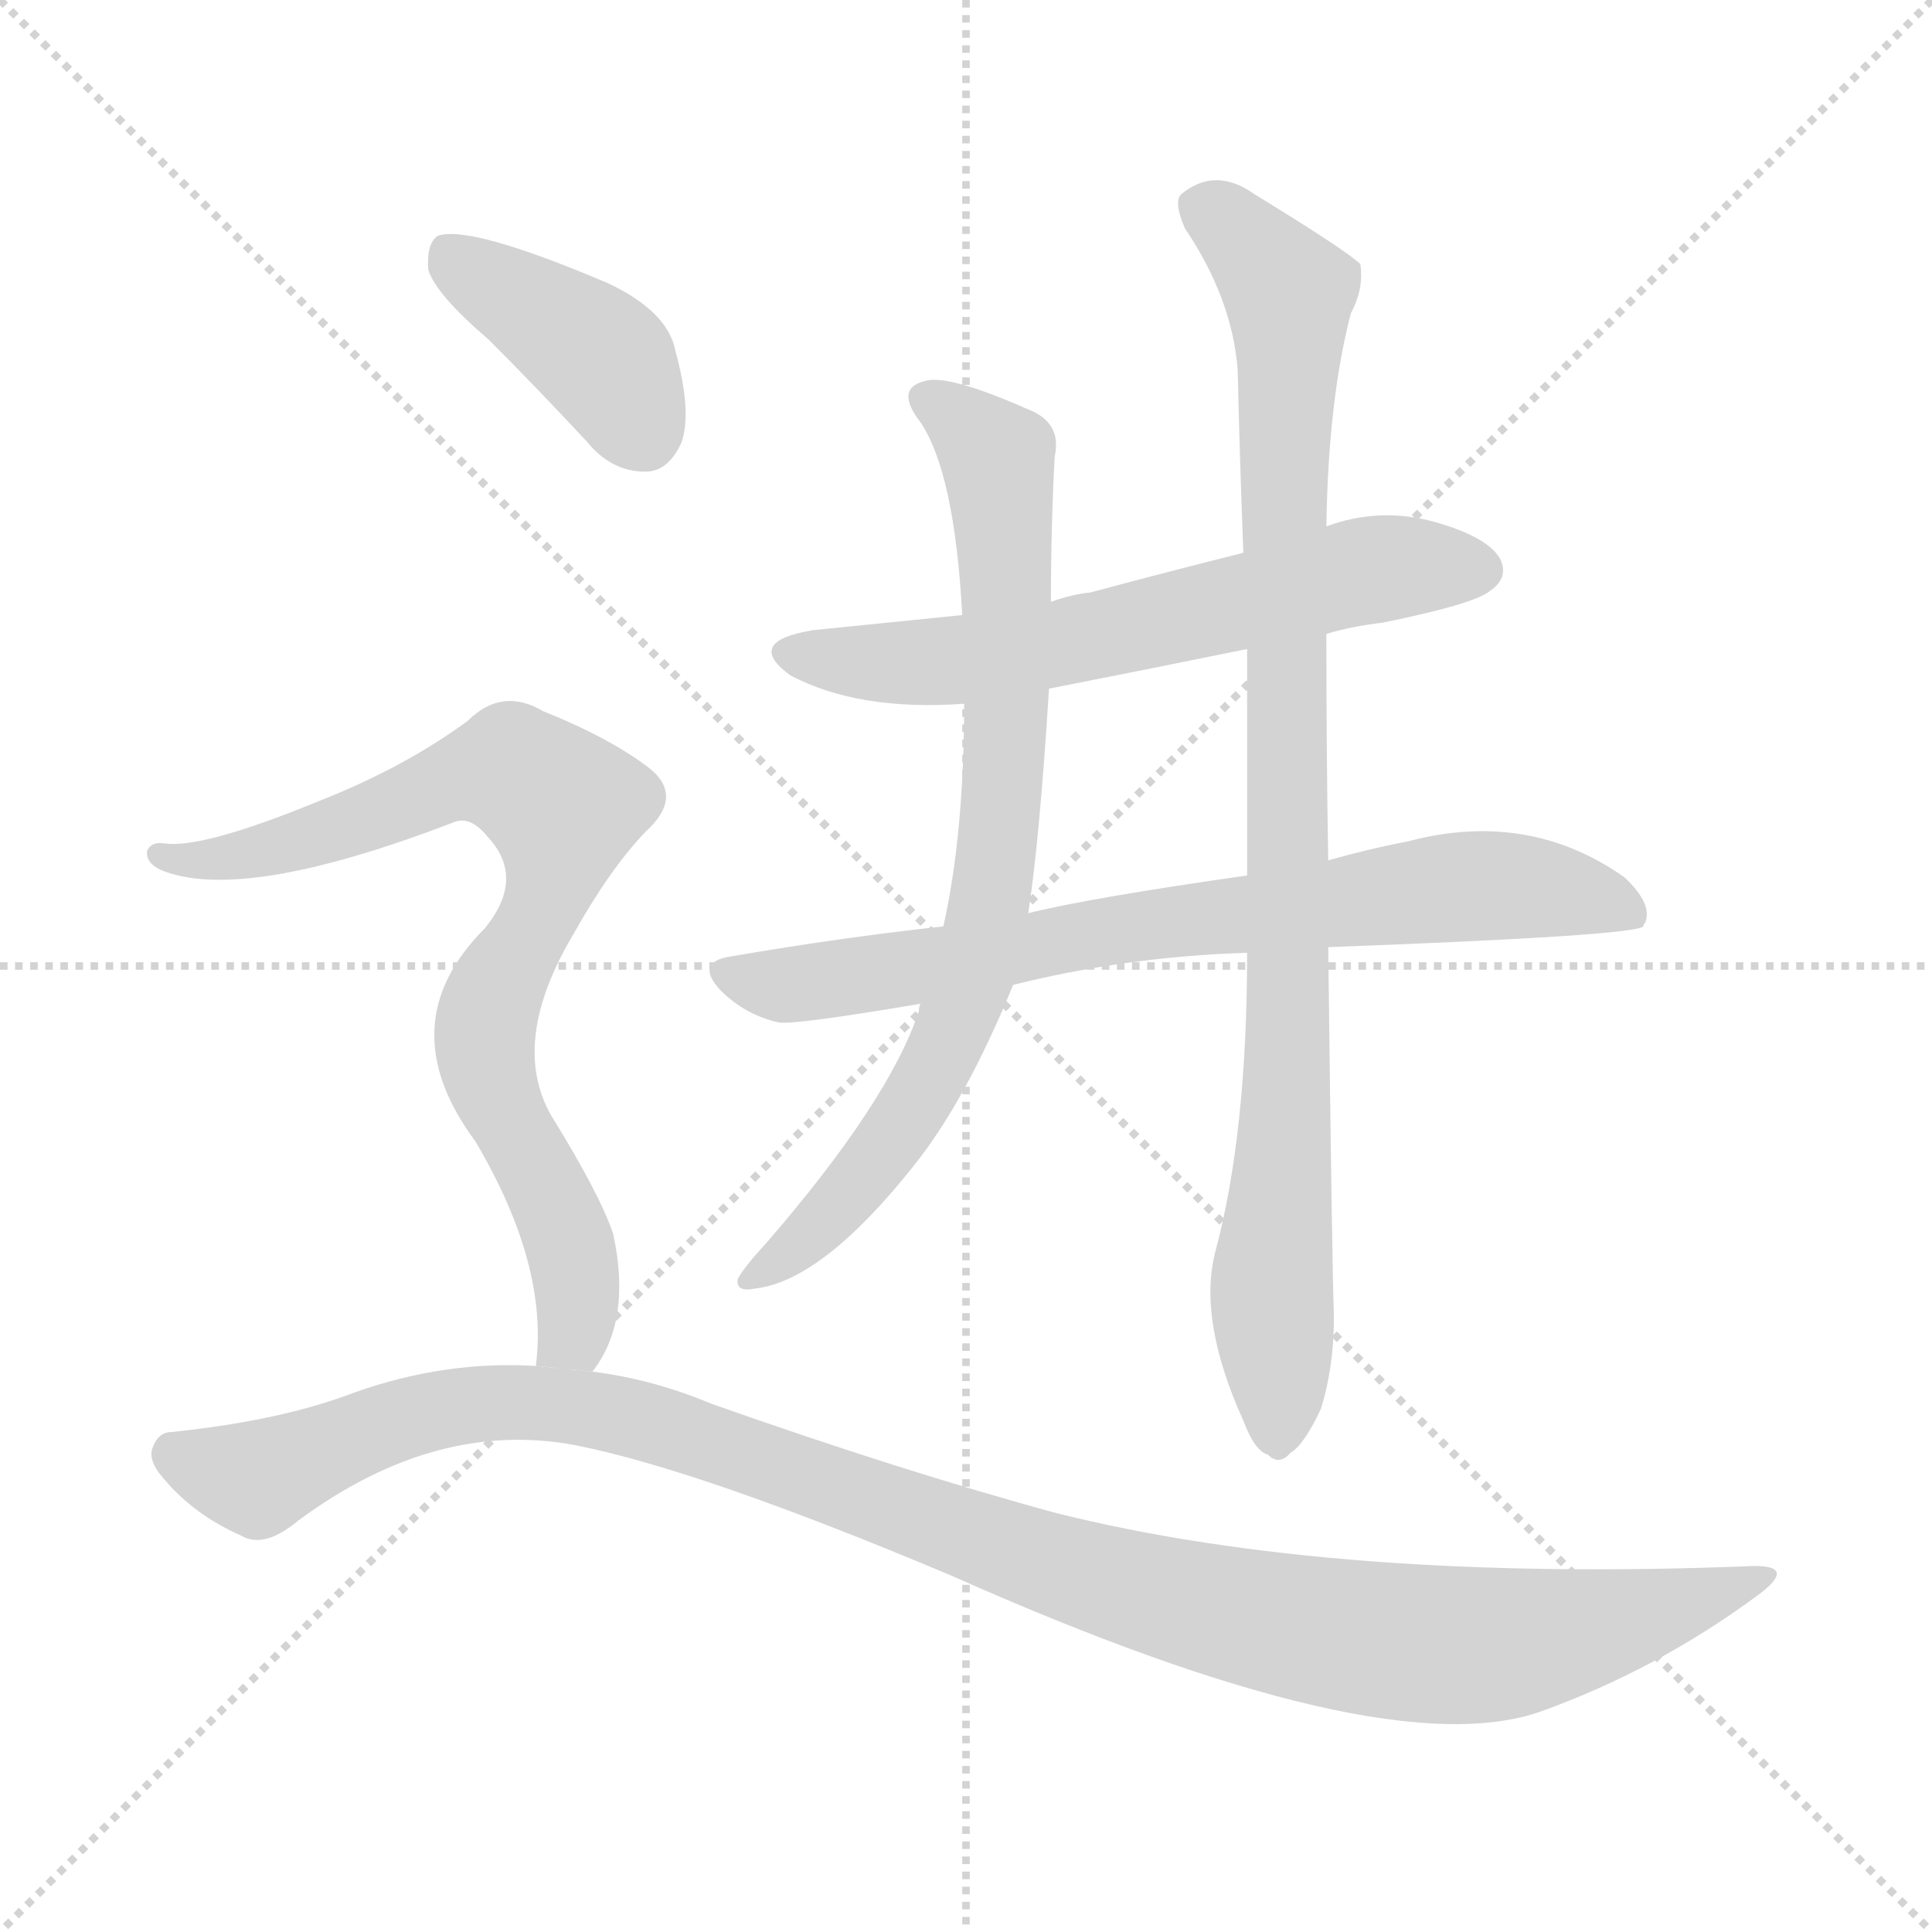 <svg version="1.1" viewBox="0 0 1024 1024" xmlns="http://www.w3.org/2000/svg">
  <g stroke="lightgray" stroke-dasharray="1,1" stroke-width="1" transform="scale(4, 4)">
    <line x1="0" y1="0" x2="256" y2="256"></line>
    <line x1="256" y1="0" x2="0" y2="256"></line>
    <line x1="128" y1="0" x2="128" y2="256"></line>
    <line x1="0" y1="128" x2="256" y2="128"></line>
  </g>
  <g transform="scale(1, -1) translate(0, -900)">
    <style scoped="true" type="text/css">
      
        @keyframes keyframes0 {
          from {
            stroke: blue;
            stroke-dashoffset: 622;
            stroke-width: 128;
          }
          67% {
            animation-timing-function: step-end;
            stroke: blue;
            stroke-dashoffset: 0;
            stroke-width: 128;
          }
          to {
            stroke: black;
            stroke-width: 1024;
          }
        }
        #make-me-a-hanzi-animation-0 {
          animation: keyframes0 0.756s both;
          animation-delay: 0s;
          animation-timing-function: linear;
        }
      
        @keyframes keyframes1 {
          from {
            stroke: blue;
            stroke-dashoffset: 748;
            stroke-width: 128;
          }
          71% {
            animation-timing-function: step-end;
            stroke: blue;
            stroke-dashoffset: 0;
            stroke-width: 128;
          }
          to {
            stroke: black;
            stroke-width: 1024;
          }
        }
        #make-me-a-hanzi-animation-1 {
          animation: keyframes1 0.859s both;
          animation-delay: 0.756s;
          animation-timing-function: linear;
        }
      
        @keyframes keyframes2 {
          from {
            stroke: blue;
            stroke-dashoffset: 782;
            stroke-width: 128;
          }
          72% {
            animation-timing-function: step-end;
            stroke: blue;
            stroke-dashoffset: 0;
            stroke-width: 128;
          }
          to {
            stroke: black;
            stroke-width: 1024;
          }
        }
        #make-me-a-hanzi-animation-2 {
          animation: keyframes2 0.886s both;
          animation-delay: 1.615s;
          animation-timing-function: linear;
        }
      
        @keyframes keyframes3 {
          from {
            stroke: blue;
            stroke-dashoffset: 924;
            stroke-width: 128;
          }
          75% {
            animation-timing-function: step-end;
            stroke: blue;
            stroke-dashoffset: 0;
            stroke-width: 128;
          }
          to {
            stroke: black;
            stroke-width: 1024;
          }
        }
        #make-me-a-hanzi-animation-3 {
          animation: keyframes3 1.002s both;
          animation-delay: 2.501s;
          animation-timing-function: linear;
        }
      
        @keyframes keyframes4 {
          from {
            stroke: blue;
            stroke-dashoffset: 401;
            stroke-width: 128;
          }
          57% {
            animation-timing-function: step-end;
            stroke: blue;
            stroke-dashoffset: 0;
            stroke-width: 128;
          }
          to {
            stroke: black;
            stroke-width: 1024;
          }
        }
        #make-me-a-hanzi-animation-4 {
          animation: keyframes4 0.576s both;
          animation-delay: 3.503s;
          animation-timing-function: linear;
        }
      
        @keyframes keyframes5 {
          from {
            stroke: blue;
            stroke-dashoffset: 796;
            stroke-width: 128;
          }
          72% {
            animation-timing-function: step-end;
            stroke: blue;
            stroke-dashoffset: 0;
            stroke-width: 128;
          }
          to {
            stroke: black;
            stroke-width: 1024;
          }
        }
        #make-me-a-hanzi-animation-5 {
          animation: keyframes5 0.898s both;
          animation-delay: 4.08s;
          animation-timing-function: linear;
        }
      
        @keyframes keyframes6 {
          from {
            stroke: blue;
            stroke-dashoffset: 1130;
            stroke-width: 128;
          }
          79% {
            animation-timing-function: step-end;
            stroke: blue;
            stroke-dashoffset: 0;
            stroke-width: 128;
          }
          to {
            stroke: black;
            stroke-width: 1024;
          }
        }
        #make-me-a-hanzi-animation-6 {
          animation: keyframes6 1.17s both;
          animation-delay: 4.977s;
          animation-timing-function: linear;
        }
      
    </style>
    
      <path d="M 703 564 Q 716 568 733 570 Q 782 580 790 587 Q 800 594 795 604 Q 788 616 758 624 Q 730 631 703 621 L 659 607 Q 619 597 578 586 Q 568 585 557 581 L 510 574 Q 471 570 431 566 Q 394 560 419 542 Q 455 523 511 527 L 556 535 Q 607 545 661 556 L 703 564 Z" fill="lightgray"></path>
    
      <path d="M 704 398 Q 866 404 871 409 Q 871 410 872 411 Q 876 421 861 435 Q 810 471 746 454 Q 725 450 704 444 L 661 436 Q 577 424 545 416 L 500 409 Q 445 403 387 393 Q 368 390 382 375 Q 395 362 413 358 Q 423 357 488 368 L 537 378 Q 597 393 661 395 L 704 398 Z" fill="lightgray"></path>
    
      <path d="M 557 581 Q 557 620 559 658 Q 563 676 545 683 Q 502 702 490 698 Q 474 694 488 676 Q 506 649 510 574 L 511 527 Q 511 458 500 409 L 488 368 Q 487 367 487 364 Q 471 316 406 241 Q 394 228 391 222 Q 390 215 400 217 Q 436 221 485 283 Q 512 317 537 378 L 545 416 Q 551 455 556 535 L 557 581 Z" fill="lightgray"></path>
    
      <path d="M 644 236 Q 635 200 659 147 Q 665 131 672 129 Q 678 123 684 130 Q 691 134 700 153 Q 707 175 707 202 Q 706 229 704 398 L 704 444 Q 703 499 703 564 L 703 621 Q 704 688 716 734 Q 723 747 721 760 Q 714 767 665 797 Q 644 812 626 797 Q 622 793 628 779 Q 653 742 656 704 Q 657 659 659 607 L 661 556 Q 661 498 661 436 L 661 395 Q 661 299 644 236 Z" fill="lightgray"></path>
    
      <path d="M 259 720 Q 284 695 311 666 Q 324 650 342 650 Q 354 650 361 665 Q 367 681 358 714 Q 354 735 322 750 Q 249 781 232 775 Q 226 771 227 757 Q 231 744 259 720 Z" fill="lightgray"></path>
    
      <path d="M 314 173 Q 335 200 325 246 Q 318 267 292 309 Q 270 348 304 405 Q 323 439 342 459 Q 363 478 344 493 Q 323 509 288 523 Q 266 536 248 518 Q 214 493 168 475 Q 107 450 87 453 Q 80 454 78 449 Q 77 443 85 439 Q 128 421 240 464 Q 249 468 258 457 Q 279 435 257 408 Q 206 357 252 295 Q 291 229 284 176 L 314 173 Z" fill="lightgray"></path>
    
      <path d="M 284 176 Q 236 179 188 162 Q 149 147 91 141 Q 84 141 81 133 Q 78 126 87 116 Q 103 97 128 86 Q 140 79 158 94 Q 231 148 305 134 Q 371 121 504 65 Q 733 -37 817 -7 Q 878 15 931 54 Q 953 70 930 70 Q 708 61 560 98 Q 479 120 377 156 Q 346 169 314 173 L 284 176 Z" fill="lightgray"></path>
    
    
      <clipPath id="make-me-a-hanzi-clip-0">
        <path d="M 703 564 Q 716 568 733 570 Q 782 580 790 587 Q 800 594 795 604 Q 788 616 758 624 Q 730 631 703 621 L 659 607 Q 619 597 578 586 Q 568 585 557 581 L 510 574 Q 471 570 431 566 Q 394 560 419 542 Q 455 523 511 527 L 556 535 Q 607 545 661 556 L 703 564 Z"></path>
      </clipPath>
      <path clip-path="url(#make-me-a-hanzi-clip-0)" d="M 423 555 L 501 549 L 727 598 L 784 598" fill="none" id="make-me-a-hanzi-animation-0" stroke-dasharray="494 988" stroke-linecap="round"></path>
    
      <clipPath id="make-me-a-hanzi-clip-1">
        <path d="M 704 398 Q 866 404 871 409 Q 871 410 872 411 Q 876 421 861 435 Q 810 471 746 454 Q 725 450 704 444 L 661 436 Q 577 424 545 416 L 500 409 Q 445 403 387 393 Q 368 390 382 375 Q 395 362 413 358 Q 423 357 488 368 L 537 378 Q 597 393 661 395 L 704 398 Z"></path>
      </clipPath>
      <path clip-path="url(#make-me-a-hanzi-clip-1)" d="M 385 384 L 435 379 L 601 409 L 785 431 L 845 424 L 869 411" fill="none" id="make-me-a-hanzi-animation-1" stroke-dasharray="620 1240" stroke-linecap="round"></path>
    
      <clipPath id="make-me-a-hanzi-clip-2">
        <path d="M 557 581 Q 557 620 559 658 Q 563 676 545 683 Q 502 702 490 698 Q 474 694 488 676 Q 506 649 510 574 L 511 527 Q 511 458 500 409 L 488 368 Q 487 367 487 364 Q 471 316 406 241 Q 394 228 391 222 Q 390 215 400 217 Q 436 221 485 283 Q 512 317 537 378 L 545 416 Q 551 455 556 535 L 557 581 Z"></path>
      </clipPath>
      <path clip-path="url(#make-me-a-hanzi-clip-2)" d="M 492 687 L 512 676 L 530 652 L 534 527 L 521 401 L 502 346 L 466 285 L 431 246 L 398 223" fill="none" id="make-me-a-hanzi-animation-2" stroke-dasharray="654 1308" stroke-linecap="round"></path>
    
      <clipPath id="make-me-a-hanzi-clip-3">
        <path d="M 644 236 Q 635 200 659 147 Q 665 131 672 129 Q 678 123 684 130 Q 691 134 700 153 Q 707 175 707 202 Q 706 229 704 398 L 704 444 Q 703 499 703 564 L 703 621 Q 704 688 716 734 Q 723 747 721 760 Q 714 767 665 797 Q 644 812 626 797 Q 622 793 628 779 Q 653 742 656 704 Q 657 659 659 607 L 661 556 Q 661 498 661 436 L 661 395 Q 661 299 644 236 Z"></path>
      </clipPath>
      <path clip-path="url(#make-me-a-hanzi-clip-3)" d="M 637 791 L 683 745 L 684 361 L 674 225 L 677 142" fill="none" id="make-me-a-hanzi-animation-3" stroke-dasharray="796 1592" stroke-linecap="round"></path>
    
      <clipPath id="make-me-a-hanzi-clip-4">
        <path d="M 259 720 Q 284 695 311 666 Q 324 650 342 650 Q 354 650 361 665 Q 367 681 358 714 Q 354 735 322 750 Q 249 781 232 775 Q 226 771 227 757 Q 231 744 259 720 Z"></path>
      </clipPath>
      <path clip-path="url(#make-me-a-hanzi-clip-4)" d="M 237 767 L 319 710 L 341 671" fill="none" id="make-me-a-hanzi-animation-4" stroke-dasharray="273 546" stroke-linecap="round"></path>
    
      <clipPath id="make-me-a-hanzi-clip-5">
        <path d="M 314 173 Q 335 200 325 246 Q 318 267 292 309 Q 270 348 304 405 Q 323 439 342 459 Q 363 478 344 493 Q 323 509 288 523 Q 266 536 248 518 Q 214 493 168 475 Q 107 450 87 453 Q 80 454 78 449 Q 77 443 85 439 Q 128 421 240 464 Q 249 468 258 457 Q 279 435 257 408 Q 206 357 252 295 Q 291 229 284 176 L 314 173 Z"></path>
      </clipPath>
      <path clip-path="url(#make-me-a-hanzi-clip-5)" d="M 85 446 L 151 451 L 258 491 L 272 492 L 296 475 L 294 438 L 259 366 L 257 349 L 265 314 L 304 230 L 304 193 L 292 182" fill="none" id="make-me-a-hanzi-animation-5" stroke-dasharray="668 1336" stroke-linecap="round"></path>
    
      <clipPath id="make-me-a-hanzi-clip-6">
        <path d="M 284 176 Q 236 179 188 162 Q 149 147 91 141 Q 84 141 81 133 Q 78 126 87 116 Q 103 97 128 86 Q 140 79 158 94 Q 231 148 305 134 Q 371 121 504 65 Q 733 -37 817 -7 Q 878 15 931 54 Q 953 70 930 70 Q 708 61 560 98 Q 479 120 377 156 Q 346 169 314 173 L 284 176 Z"></path>
      </clipPath>
      <path clip-path="url(#make-me-a-hanzi-clip-6)" d="M 92 129 L 136 116 L 226 152 L 305 155 L 379 135 L 587 61 L 676 39 L 765 28 L 824 33 L 934 62" fill="none" id="make-me-a-hanzi-animation-6" stroke-dasharray="1002 2004" stroke-linecap="round"></path>
    
  </g>
</svg>